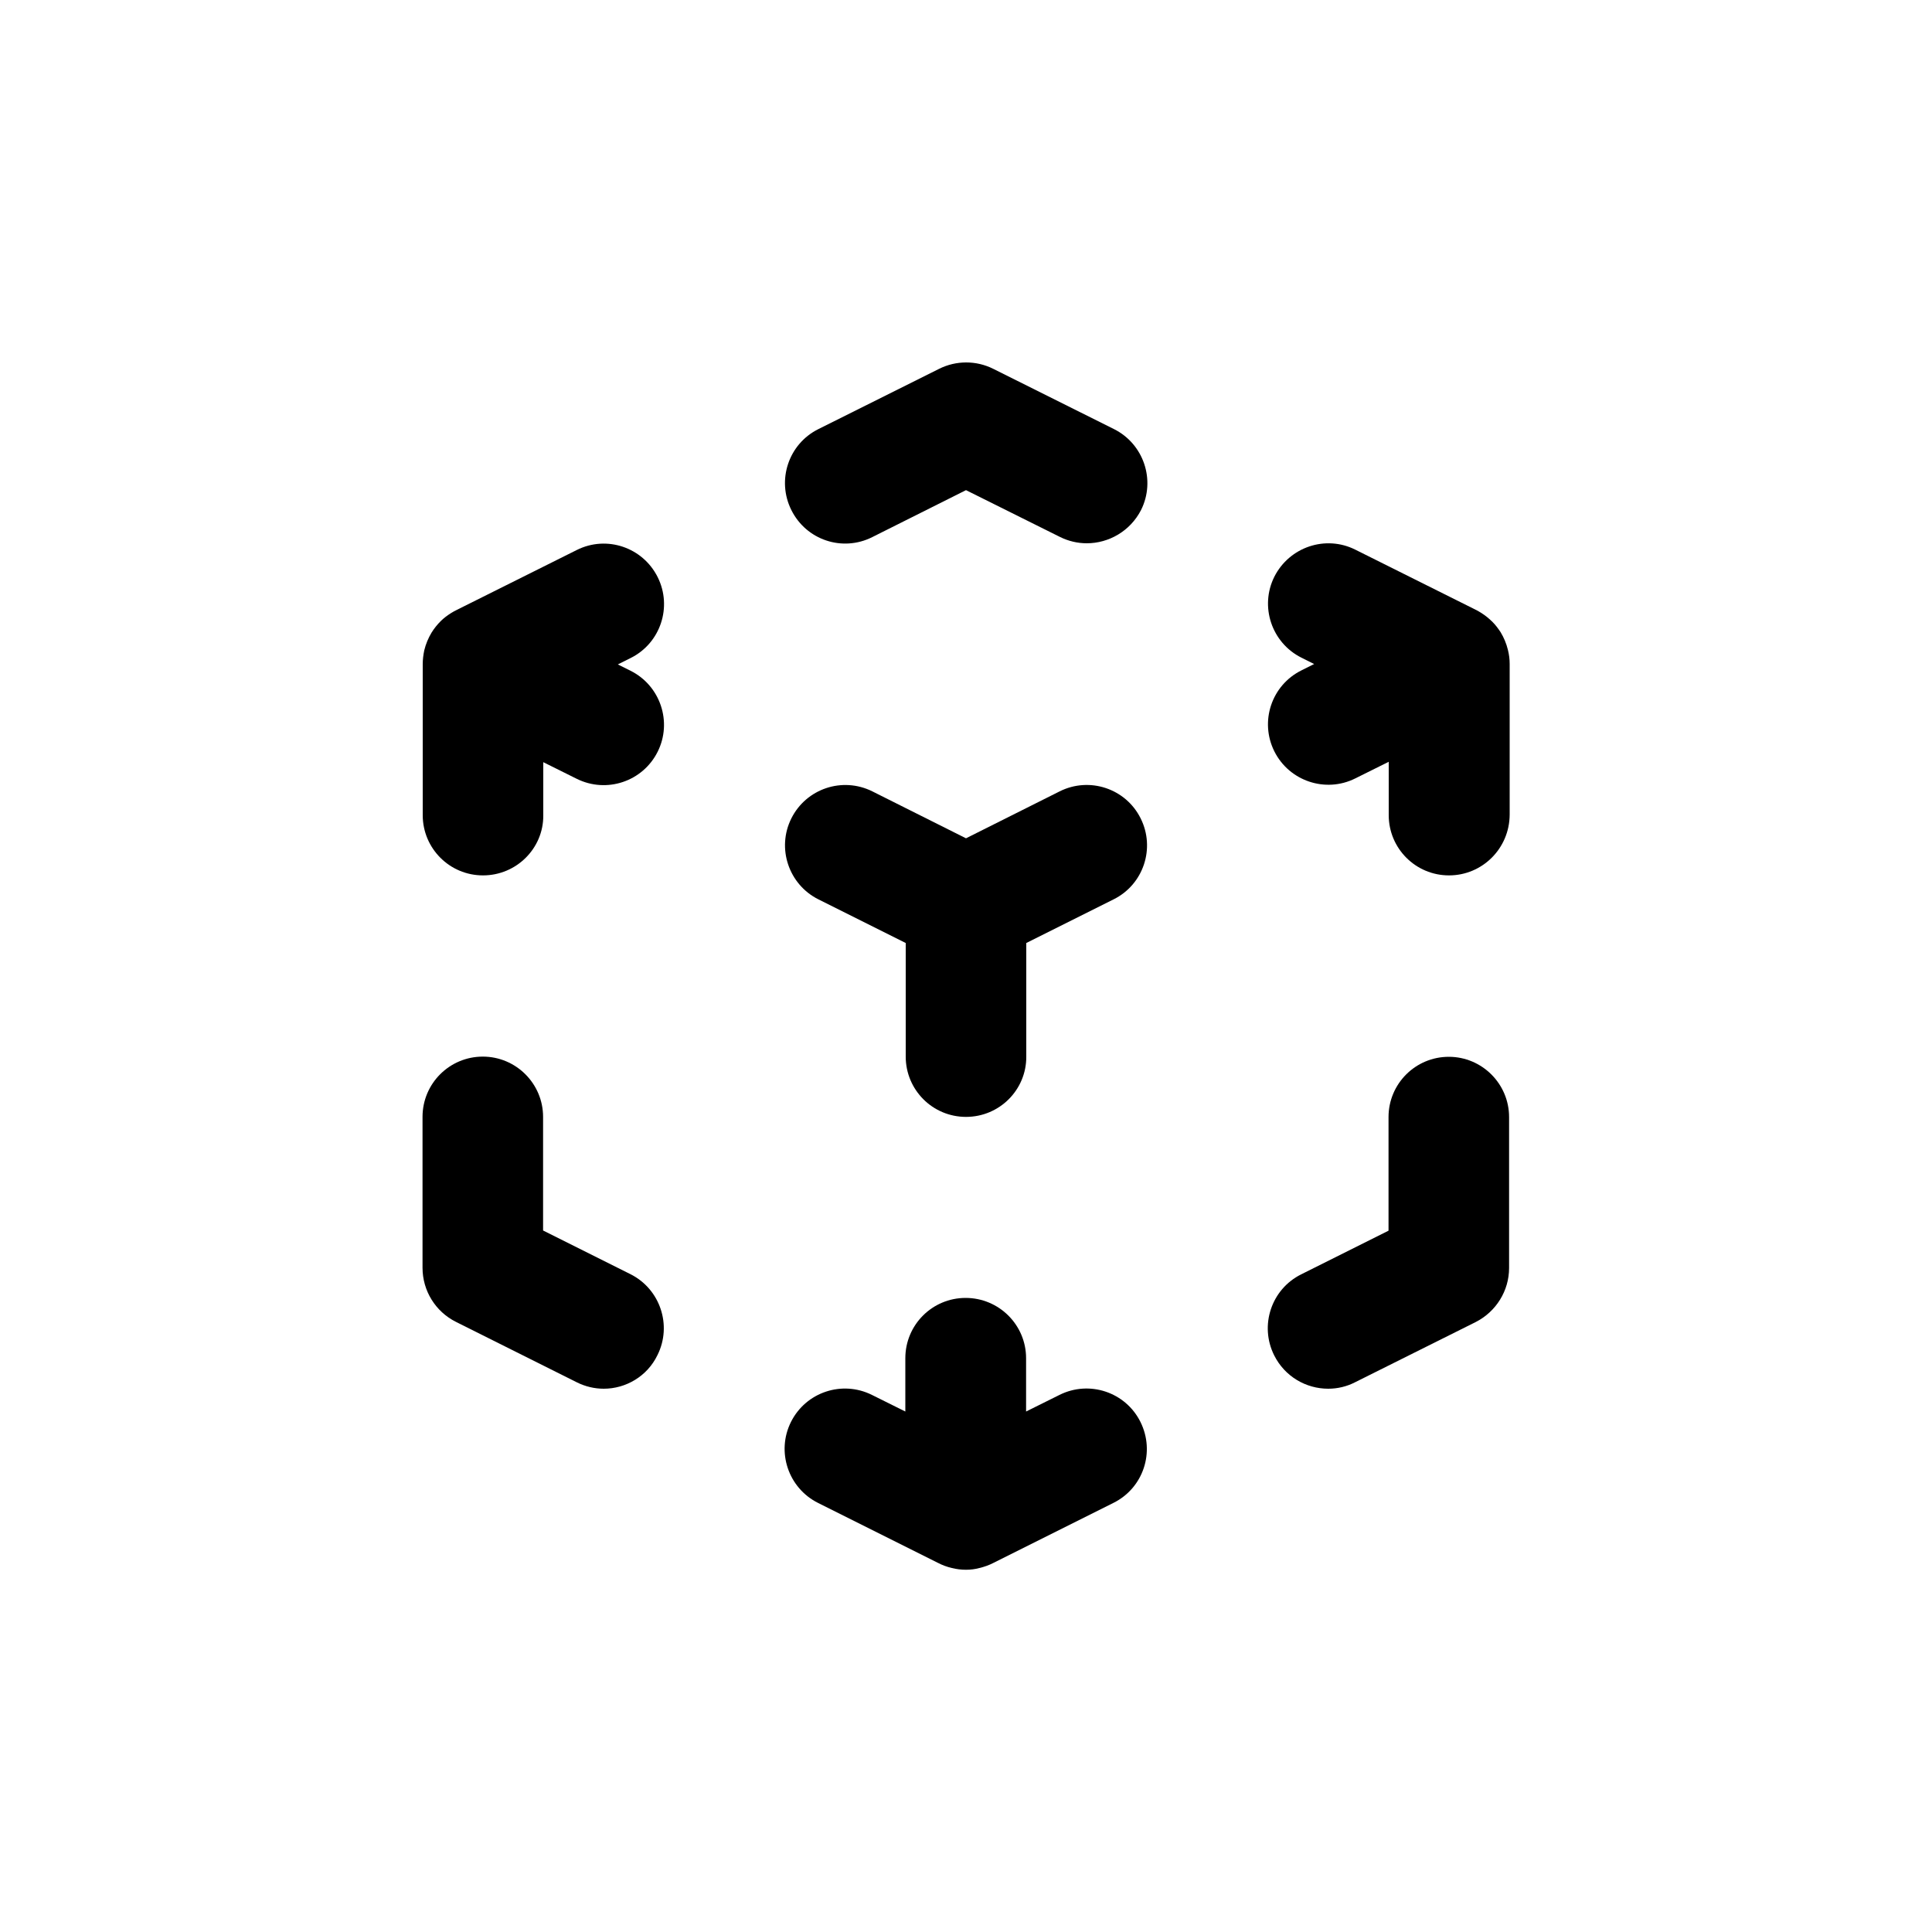 <?xml version="1.0" encoding="utf-8"?>
<!-- Generator: Adobe Illustrator 25.1.0, SVG Export Plug-In . SVG Version: 6.00 Build 0)  -->
<svg version="1.1" id="Layer_1" xmlns="http://www.w3.org/2000/svg" xmlns:xlink="http://www.w3.org/1999/xlink" x="0px" y="0px"
	 viewBox="0 0 1000 1000" style="enable-background:new 0 0 1000 1000;" xml:space="preserve">
<g>
	<path d="M548.4,722l-17.3,8.6V703c0-17.2-14-31.2-31.3-31.2c-17.2,0-31.2,13.9-31.2,31.2v27.6l-17.3-8.6
		c-15.5-7.7-34.2-1.4-41.9,14s-1.4,34.2,14,41.9l62,31c2.3,1.2,4.7,2.1,7.3,2.7c2.4,0.6,4.8,0.9,7.3,0.9c2.4,0,4.8-0.3,6.9-0.9
		c2.6-0.6,5.1-1.5,7.4-2.7l62-31c15.5-7.7,21.7-26.4,14-41.9S563.8,714.3,548.4,722z"/>
	<path d="M548.5,409.6L500,433.9l-48.5-24.3c-15.5-7.7-34.2-1.4-41.9,14c-7.7,15.4-1.4,34.2,14,41.9l45.2,22.6v58.8
		c0,17.2,13.9,31.2,31.2,31.2s31.3-14,31.2-31.2v-58.8l45.2-22.6c15.5-7.7,21.7-26.5,14-41.9C582.7,408.1,563.9,401.9,548.5,409.6z"
		/>
	<path d="M340.4,298.7c-7.7-15.4-26.4-21.8-41.9-14l-61.9,30.9c-1.1,0.5-2.1,1.1-3.1,1.7c-1.9,1.2-3.8,2.6-5.4,4.2
		c-1.8,1.8-3.4,3.8-4.7,5.9c-1.7,2.8-3,5.9-3.8,9.2c-0.5,2.4-0.8,4.8-0.8,7.2c0,0.2,0,0.5,0,0.7v77.4c0,17.2,13.9,31.2,31.2,31.2
		s31.3-14,31.2-31v-27.6l17.3,8.6c15.5,7.7,34.2,1.4,41.9-14c7.7-15.4,1.4-34.2-14-41.9l-6.6-3.3l6.6-3.3
		C341.9,332.9,348.1,314.1,340.4,298.7z"/>
	<path d="M326.3,659.5l-45.2-22.6v-58.8c0-17.2-14-31.2-31.2-31.2c-17.2,0-31.2,13.9-31.2,31.2v78.1c0,11.9,6.7,22.7,17.3,28
		l62.6,31.3c4.4,2.2,9.2,3.3,13.9,3.3c11.4,0,22.5-6.4,27.8-17.4C348,686,341.7,667.2,326.3,659.5z"/>
	<path d="M576.6,222.1l-62.5-31.2c-8.8-4.4-19.2-4.4-28,0l-62.5,31.2c-15.5,7.7-21.7,26.5-14,41.9c7.7,15.5,26.4,21.8,41.9,14
		l48.5-24.3l48.6,24.2c4.4,2.2,9.2,3.3,13.9,3.3c11.4,0,22.5-6.3,28.1-17.2C598.3,248.6,592,229.8,576.6,222.1z"/>
	<path d="M780.5,336.4c-0.8-3.3-2.1-6.4-3.8-9.2c-1.2-1.8-2.5-3.6-4.1-5.2c-1.9-1.9-4-3.6-6.3-5c-0.9-0.6-1.9-1.1-2.9-1.6
		l-61.9-30.9c-15.4-7.7-34.1-1.4-41.9,14c-7.7,15.4-1.4,34.2,14,41.9l6.6,3.3l-6.6,3.3c-15.5,7.7-21.7,26.5-14,41.9
		c7.7,15.4,26.5,21.7,41.9,14l17.3-8.6v27.6c0,17.2,13.9,31.2,31.2,31.2s31.3-14,31.4-31.4v-77.4c0-0.2,0-0.5,0-0.7
		C781.4,341.2,781.1,338.8,780.5,336.4z"/>
	<path d="M749.9,547c-17.2,0-31.2,13.9-31.2,31.2V637l-45.2,22.6c-15.5,7.7-21.7,26.5-14,41.9c5.5,11,16.5,17.3,28,17.3
		c4.7,0,9.5-1.1,13.8-3.3l62.5-31.2c10.6-5.4,17.3-16.2,17.3-28v-78.1C781.1,561,767.1,547,749.9,547z"/>
</g>
</svg>
